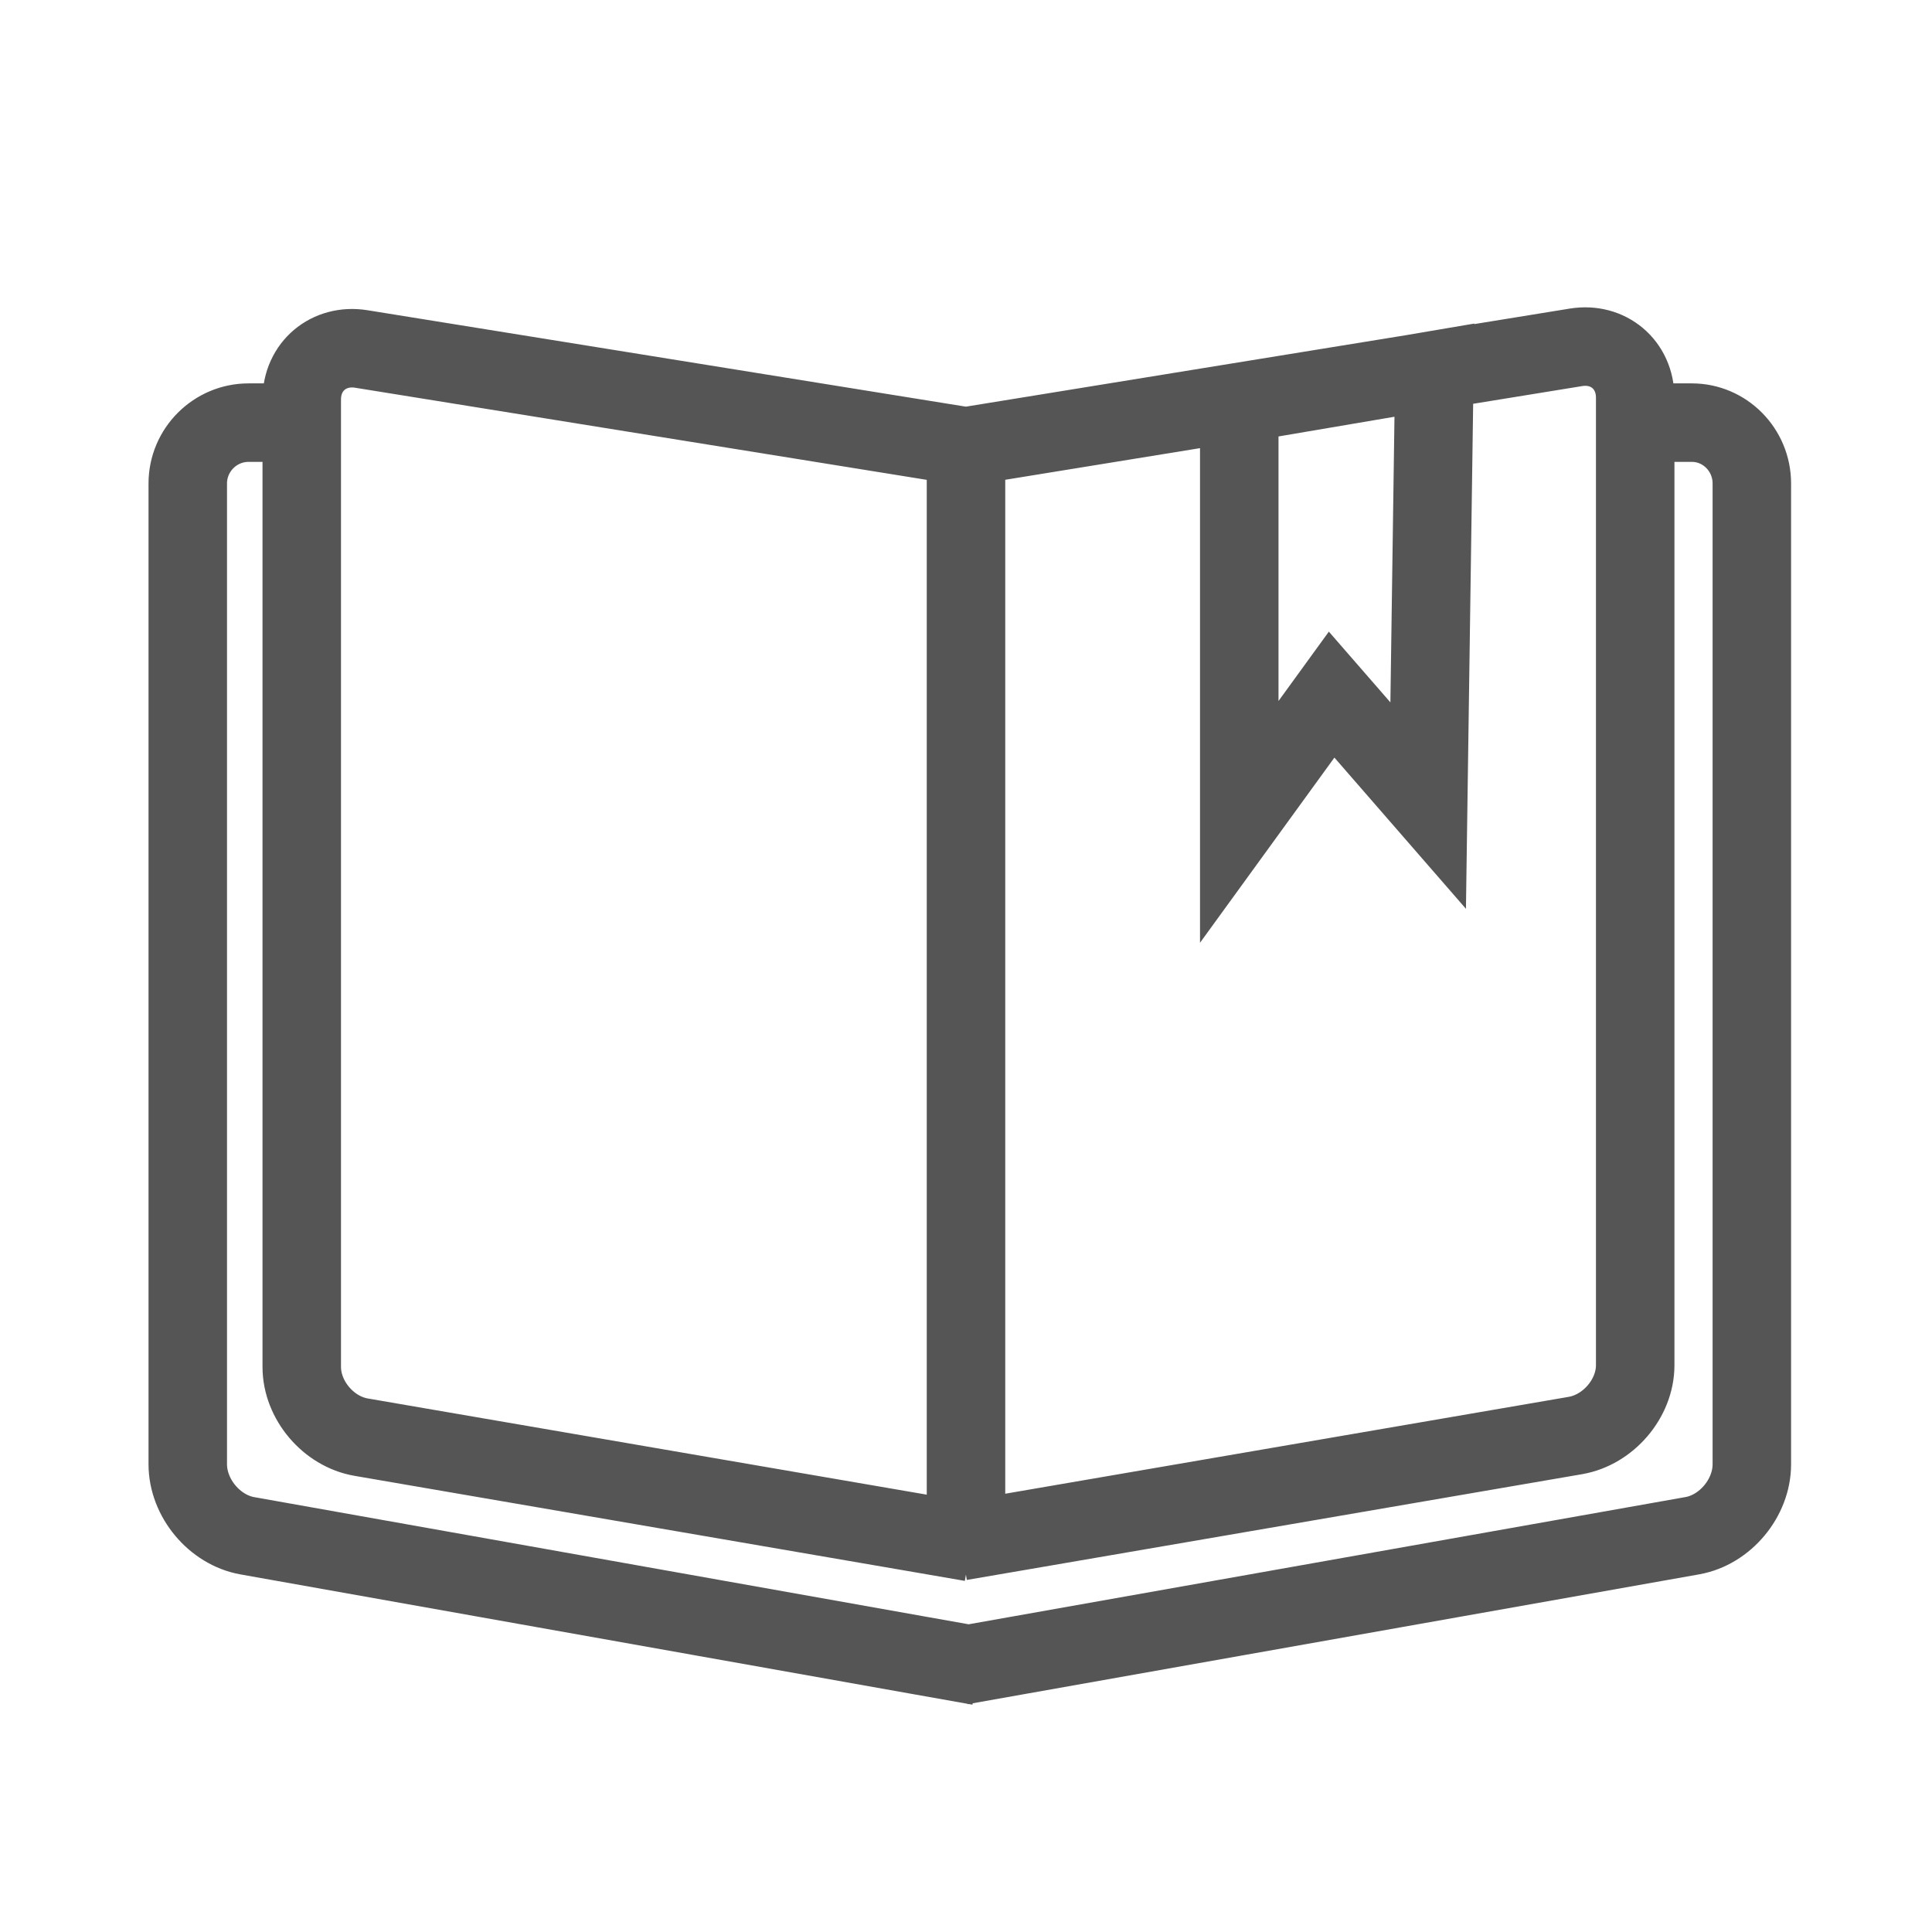 <?xml version="1.0" encoding="UTF-8" standalone="no"?>
<svg width="32px" height="32px" viewBox="0 0 32 32" version="1.1" xmlns="http://www.w3.org/2000/svg" xmlns:xlink="http://www.w3.org/1999/xlink">
    <defs></defs>
    <g id="Page-1" stroke="none" stroke-width="1" fill="none" fill-rule="evenodd">
        <g id="symbol-bookings" stroke="#555555" stroke-width="1.3">
            <path d="M15.904,25.528 C15.904,25.528 16.342,25.453 16.896,25.358 L26.092,23.777 C26.64,23.683 27.084,23.161 27.084,22.613 L27.084,6.587 C27.084,6.038 26.637,5.666 26.103,5.753 L16.023,7.39 L16.023,7.39 M16,25.544 L16,6.927 M16.092,25.544 C16.092,25.544 15.643,25.466 15.107,25.374 L5.983,23.804 C5.439,23.711 4.998,23.19 4.998,22.641 L4.998,6.616 C4.998,6.067 5.447,5.694 5.983,5.78 L16.092,7.409 M15.912,27.587 C15.912,27.587 16.348,27.509 16.897,27.412 L28.031,25.436 C28.575,25.339 29.016,24.81 29.016,24.253 L29.016,8.008 C29.016,7.451 28.569,7 28.022,7 L27.633,7 M16.221,27.595 C16.221,27.595 15.785,27.517 15.236,27.42 L4.096,25.437 C3.552,25.34 3.11,24.81 3.11,24.253 L3.11,8.008 C3.11,7.451 3.564,7 4.117,7 L4.578,7 M20.526,13.613 L22.056,11.505 L23.655,13.343 L23.758,6.131 L20.526,6.68 L20.526,13.613 Z" id="Bookings"></path>
        </g>
        <g id="resmio-icons" transform="translate(-25, -207)"></g>
    </g>
</svg>